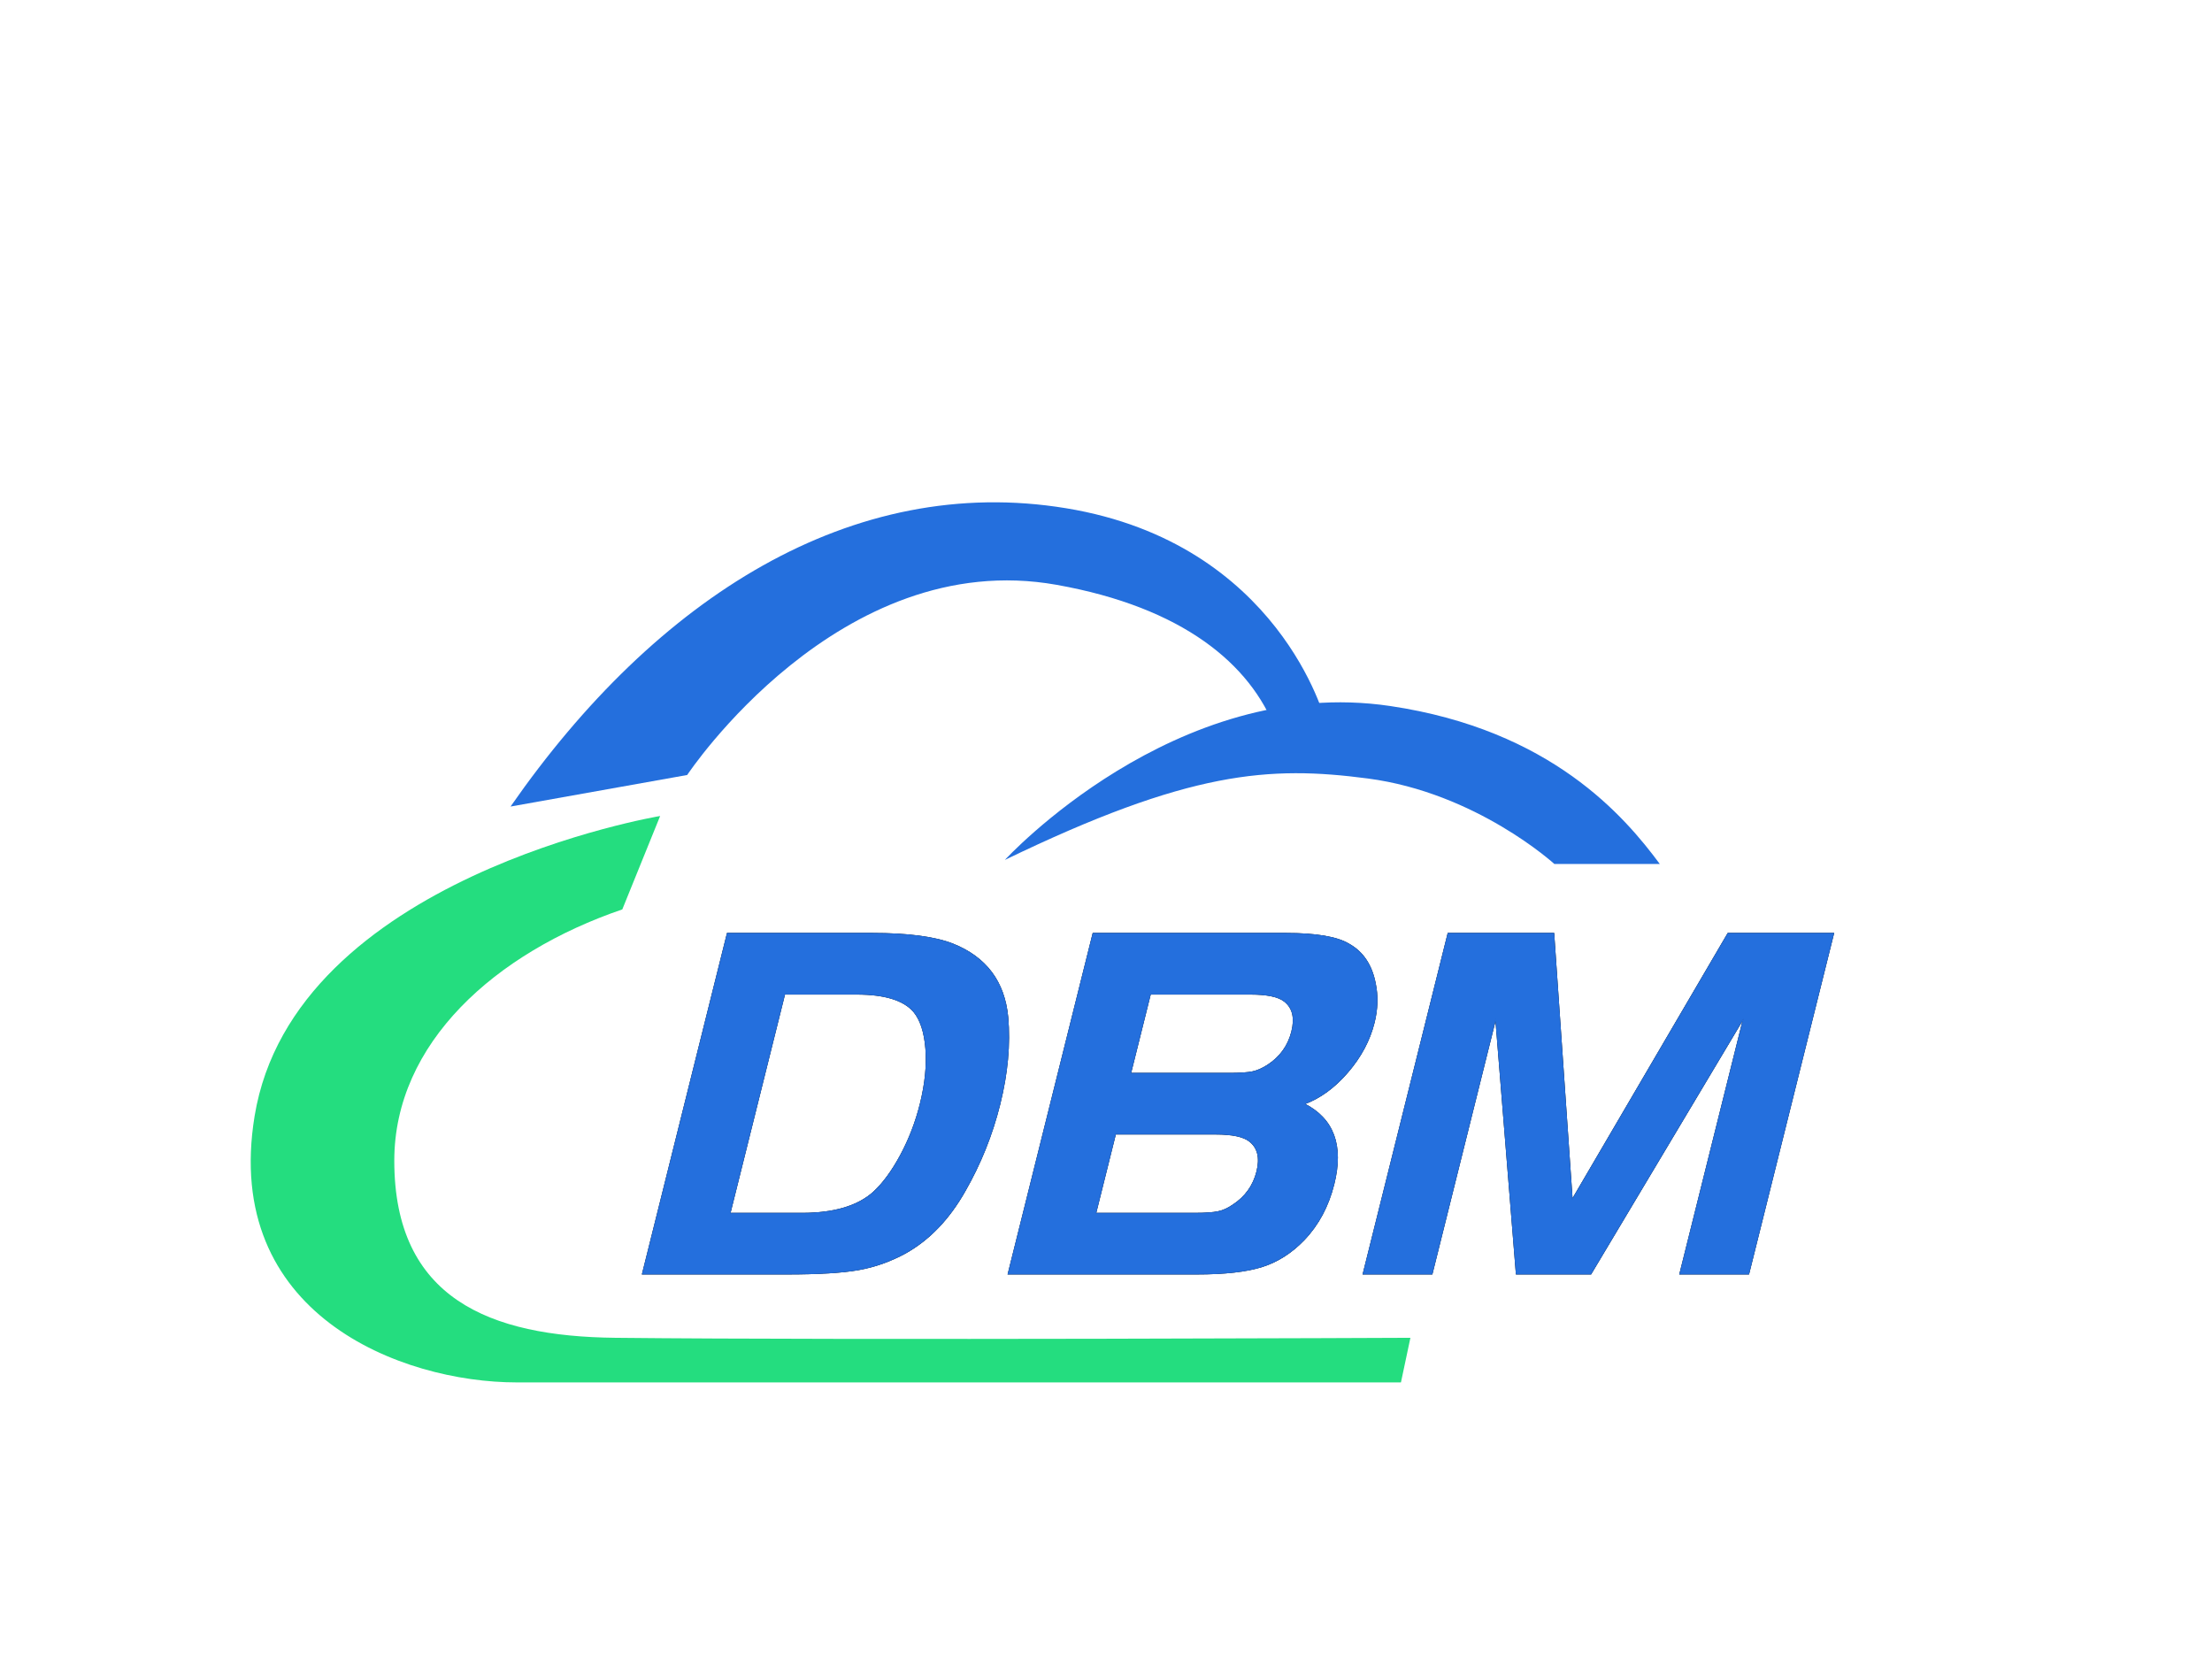<?xml version="1.0"?>
<svg xmlns="http://www.w3.org/2000/svg" xmlns:xlink="http://www.w3.org/1999/xlink" data-noselect="" viewBox="0 0 800 600" width="1600" height="1200" preserveAspectRatio="none" version="1.1"><defs/> <g id="background" data-noselect=""><rect id="bg-rect" fill="transparent" width="800" height="600" data-noselect=""/> <!----></g> <g id="shape_AjwXCJgVSQ" transform="translate(90.677,181.663) rotate(0,254.808,159.153) scale(1,1)" filter="" style="cursor: move; opacity: 1;"><g><svg xmlns="http://www.w3.org/2000/svg" xmlns:xlink="http://www.w3.org/1999/xlink" version="1.1" id="&#x56FE;&#x5C42;_1" x="0px" y="0px" width="509.616" height="318.305" viewBox="10.19 43.904 179.62 112.191" enable-background="new 0 0 200 200" xml:space="preserve" preserveAspectRatio="none" class="style-removed" data-parent="shape_AjwXCJgVSQ">
<g>
	<path fill="#246fdd" d="M106.321,89.494c0,0,21.712-23.689,49.111-19.623c20.564,3.052,29.926,14.137,34.378,20.14H176.37   c0,0-9.943-9.084-23.78-10.899C140.013,77.462,129.843,78.121,106.321,89.494z" stroke-width="0"/>
	<path fill="#246fdd" d="M147.161,71.716c0,0-5.801-22.574-33.028-27.054S61.92,55.92,43.31,82.687l22.517-4.021   c0,0,19.354-29.195,47.101-24.24c16.083,2.872,24.699,10.109,27.916,18.496L147.161,71.716z" stroke-width="0"/>
	<path fill="#24dd7f" d="M62.38,83.893c0,0-46.698,7.782-51.696,38.255c-4.136,25.216,18.611,33.947,33.43,33.947   c18.036,0,112.698,0,112.698,0l1.206-5.687c0,0-71.397,0.324-101.38,0c-15.968-0.172-28.147-4.996-28.147-22.574   c0-14.992,12.867-26.502,29.065-32.034L62.38,83.893z" stroke-width="0"/>
</g>
</svg></g></g><g id="shape_W7YDZ35Q8m" transform="translate(35.033,-252.098) rotate(0,398.132,646.873) scale(1,1)" filter="" style="cursor: move; opacity: 1;"><g><svg xmlns="http://www.w3.org/2000/svg" xmlns:xlink="http://www.w3.org/1999/xlink" version="1.1" width="1165.723" height="1293.746" viewBox="0 0 1165.723 1293.746" data-parent="shape_W7YDZ35Q8m"><g data-width="425.43318999999997" transform="translate(184.73, 0)"><line x1="0" x2="425.433" y1="735.193" y2="735.193" stroke="#246fdd" stroke-width="0" stroke-opacity="1"/></g><g data-width="425.43318999999997" transform="translate(184.73, 0)"><path d="M12.56 0L12.56-123.21L64.84-123.21Q84.42-123.21 95.14-119.34L95.14-119.34Q114.90-112.13 121.55-92.92L121.55-92.92Q126.54-78.14 126.54-61.33L126.54-61.33Q126.54-44.70 121.74-29.93L121.74-29.93Q116.93-14.78 105.85-7.57L105.85-7.57Q98.83-3.14 90.43-1.57Q82.02 0 64.84 0L64.84 0L12.56 0ZM64.84-101.23L38.79-101.23L38.79-21.98L64.84-21.98Q82.02-21.98 88.67-29.56L88.67-29.56Q92.73-34.36 95.23-43.04Q97.72-51.72 97.72-61.52L97.72-61.52Q97.72-72.41 94.77-81.47Q91.81-90.52 87.01-94.95L87.01-94.95Q79.99-101.23 64.84-101.23L64.84-101.23Z" transform="translate(0 712.873) skewX(-14)" fill="#000000" stroke="#000000" stroke-width="0.308" stroke-miterlimit="3" data-glyph-w="132.26668" data-glyph-h="184.73000000000002" data-glyph-ascender="158.68307000000001" data-glyph-descender="-26.04693"/><path d="M80.73 0L12.56 0L12.56-123.21L82.20-123.21Q98.65-123.21 106.04-119.34L106.04-119.34Q114.72-115.09 119.15-105.11L119.15-105.11Q122.29-98.28 122.29-90.89L122.29-90.89Q122.29-81.28 117.21-72.97Q112.13-64.66 104.37-61.52L104.37-61.52Q122.29-53.39 122.29-32.51L122.29-32.51Q122.29-20.51 116.56-12.38L116.56-12.38Q111.58-5.36 103.82-2.68Q96.06 0 80.73 0L80.73 0ZM38.79-101.23L38.79-72.60L74.45-72.60Q80.17-72.60 82.67-73.15Q85.16-73.71 87.56-75.55L87.56-75.55Q93.29-79.99 93.29-87.75L93.29-87.75Q93.29-95.14 87.93-98.65L87.93-98.65Q84.05-101.23 75.00-101.23L75.00-101.23L38.79-101.23ZM38.79-50.62L38.79-21.98L74.45-21.98Q80.17-21.98 82.76-22.54Q85.35-23.09 87.56-24.94L87.56-24.94Q93.29-29.37 93.29-37.13L93.29-37.13Q93.29-44.52 87.93-48.03L87.93-48.03Q84.05-50.62 75.00-50.62L75.00-50.62L38.79-50.62Z" transform="translate(132.267 712.873) skewX(-14)" fill="#000000" stroke="#000000" stroke-width="0.308" stroke-miterlimit="3" data-glyph-w="128.94154" data-glyph-h="184.73000000000002" data-glyph-ascender="158.68307000000001" data-glyph-descender="-26.04693"/><path d="M12.01-123.21L50.25-123.21L80.91-26.97L113.24-123.21L151.48-123.21L151.48 0L126.54 0L126.54-92.37L94.40 0L67.43 0L36.95-92.37L36.95 0L12.01 0L12.01-123.21Z" transform="translate(261.208 712.873) skewX(-14)" fill="#000000" stroke="#000000" stroke-width="0.308" stroke-miterlimit="3" data-glyph-w="164.22497" data-glyph-h="184.73000000000002" data-glyph-ascender="158.68307000000001" data-glyph-descender="-26.04693"/></g><g data-width="425.43318999999997" transform="translate(184.73, 0)"><path d="M12.56 0L12.56-123.21L64.84-123.21Q84.42-123.21 95.14-119.34L95.14-119.34Q114.90-112.13 121.55-92.92L121.55-92.92Q126.54-78.14 126.54-61.33L126.54-61.33Q126.54-44.70 121.74-29.93L121.74-29.93Q116.93-14.78 105.85-7.57L105.85-7.57Q98.83-3.14 90.43-1.57Q82.02 0 64.84 0L64.84 0L12.56 0ZM64.84-101.23L38.79-101.23L38.79-21.98L64.84-21.98Q82.02-21.98 88.67-29.56L88.67-29.56Q92.73-34.36 95.23-43.04Q97.72-51.72 97.72-61.52L97.72-61.52Q97.72-72.41 94.77-81.47Q91.81-90.52 87.01-94.95L87.01-94.95Q79.99-101.23 64.84-101.23L64.84-101.23Z" transform="translate(0 712.873) skewX(-14)" fill="#246fdd" stroke="#246fdd" stroke-width="0.308" data-glyph-w="132.26668" data-glyph-h="184.73000000000002" data-glyph-ascender="158.68307000000001" data-glyph-descender="-26.04693"/><path d="M80.73 0L12.56 0L12.56-123.21L82.20-123.21Q98.65-123.21 106.04-119.34L106.04-119.34Q114.72-115.09 119.15-105.11L119.15-105.11Q122.29-98.28 122.29-90.89L122.29-90.89Q122.29-81.28 117.21-72.97Q112.13-64.66 104.37-61.52L104.37-61.52Q122.29-53.39 122.29-32.51L122.29-32.51Q122.29-20.51 116.56-12.38L116.56-12.38Q111.58-5.36 103.82-2.68Q96.06 0 80.73 0L80.73 0ZM38.79-101.23L38.79-72.60L74.45-72.60Q80.17-72.60 82.67-73.15Q85.16-73.71 87.56-75.55L87.56-75.55Q93.29-79.99 93.29-87.75L93.29-87.75Q93.29-95.14 87.93-98.65L87.93-98.65Q84.05-101.23 75.00-101.23L75.00-101.23L38.79-101.23ZM38.79-50.62L38.79-21.98L74.45-21.98Q80.17-21.98 82.76-22.54Q85.35-23.09 87.56-24.94L87.56-24.94Q93.29-29.37 93.29-37.13L93.29-37.13Q93.29-44.52 87.93-48.03L87.93-48.03Q84.05-50.62 75.00-50.62L75.00-50.62L38.79-50.62Z" transform="translate(132.267 712.873) skewX(-14)" fill="#246fdd" stroke="#246fdd" stroke-width="0.308" data-glyph-w="128.94154" data-glyph-h="184.73000000000002" data-glyph-ascender="158.68307000000001" data-glyph-descender="-26.04693"/><path d="M12.01-123.21L50.25-123.21L80.91-26.97L113.24-123.21L151.48-123.21L151.48 0L126.54 0L126.54-92.37L94.40 0L67.43 0L36.95-92.37L36.95 0L12.01 0L12.01-123.21Z" transform="translate(261.208 712.873) skewX(-14)" fill="#246fdd" stroke="#246fdd" stroke-width="0.308" data-glyph-w="164.22497" data-glyph-h="184.73000000000002" data-glyph-ascender="158.68307000000001" data-glyph-descender="-26.04693"/></g></svg></g></g>  <!----></svg>
